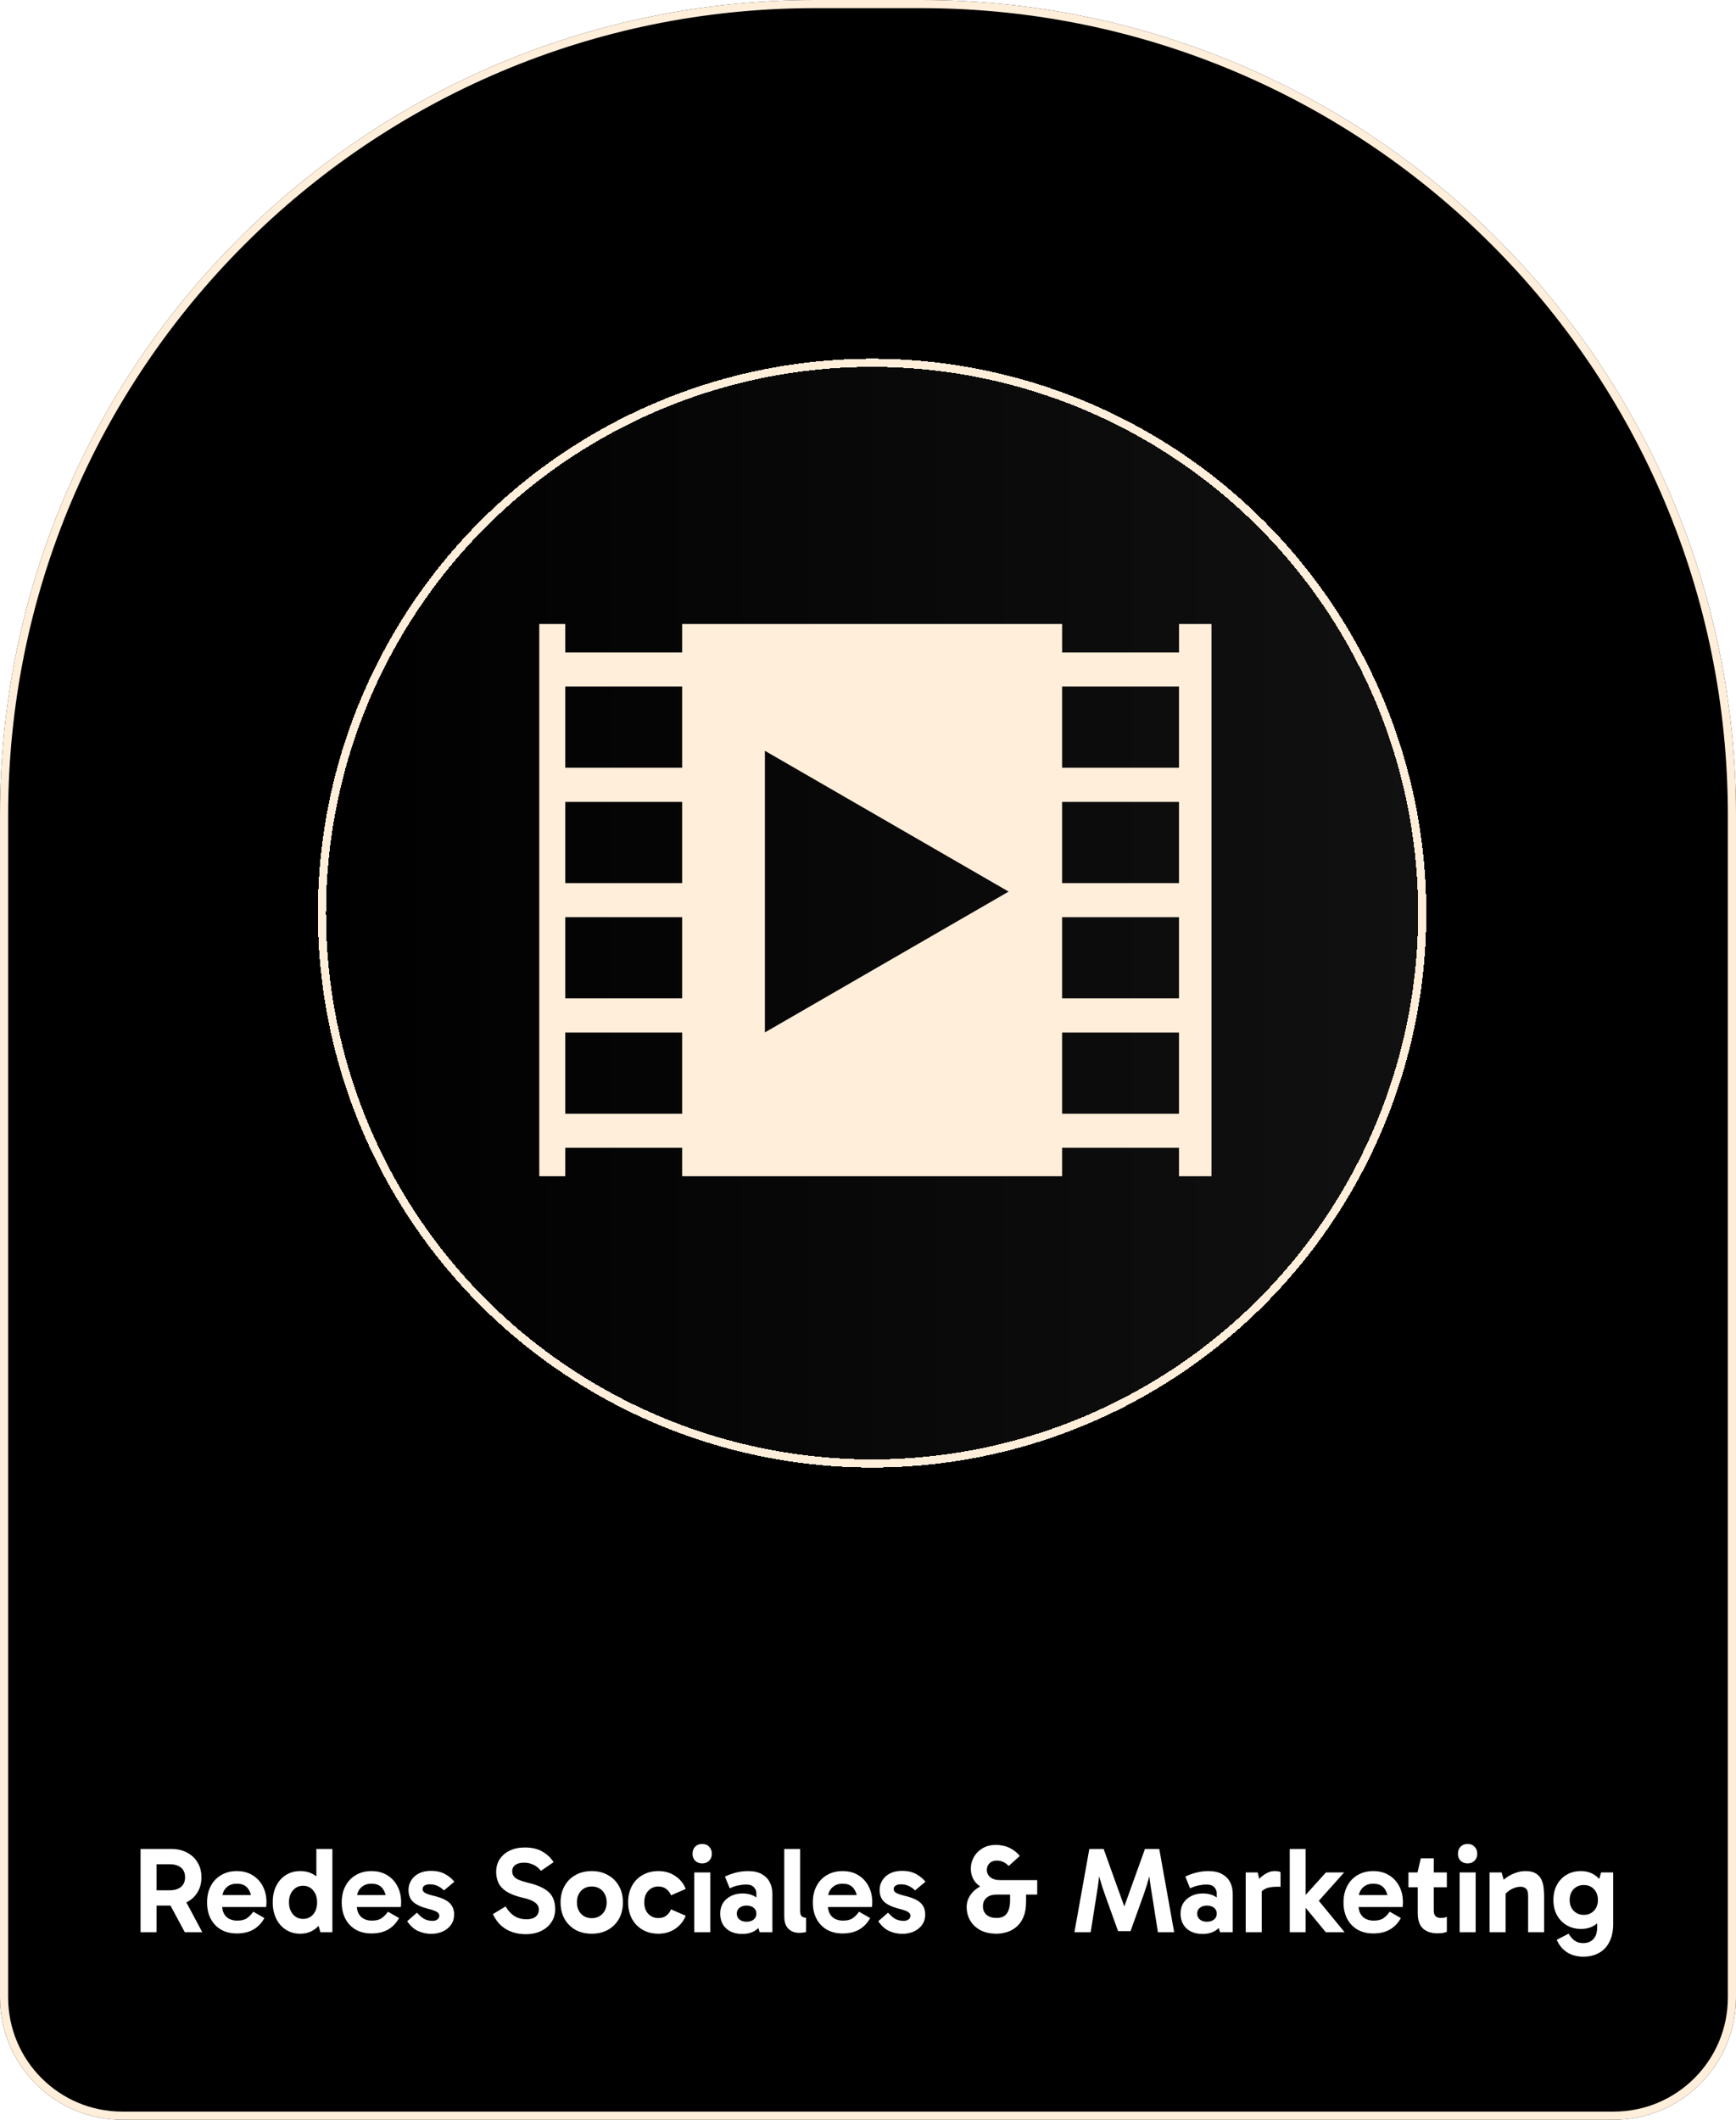 <svg width="213" height="260" viewBox="0 0 213 260" fill="none" xmlns="http://www.w3.org/2000/svg">
<path d="M0.5 100C0.5 45.048 45.048 0.5 100 0.5H113C167.952 0.5 212.5 45.048 212.5 100V245C212.5 253.008 206.008 259.5 198 259.5H15C6.992 259.5 0.5 253.008 0.5 245V100Z" fill="black"/>
<path d="M0.5 100C0.5 45.048 45.048 0.5 100 0.5H113C167.952 0.5 212.5 45.048 212.5 100V245C212.5 253.008 206.008 259.5 198 259.5H15C6.992 259.5 0.5 253.008 0.5 245V100Z" stroke="black"/>
<path d="M0.5 100C0.5 45.048 45.048 0.5 100 0.5H113C167.952 0.5 212.5 45.048 212.5 100V245C212.5 253.008 206.008 259.5 198 259.5H15C6.992 259.5 0.5 253.008 0.5 245V100Z" stroke="#FFEEDA"/>
<g filter="url(#filter0_d_829_285)">
<circle cx="107" cy="112" r="68" fill="url(#paint0_linear_829_285)" fill-opacity="0.25" shape-rendering="crispEdges"/>
<circle cx="107" cy="112" r="67.5" stroke="#FFEEDA" shape-rendering="crispEdges"/>
</g>
<path d="M144.662 76.539V80.03H130.318V76.536H83.698V80.03H69.354V76.536H66.166V144.271H69.354V140.783H83.698V144.274H130.315V140.783H144.659V144.274H148.643V76.539H144.662ZM83.698 136.608H69.354V126.644H83.698V136.608ZM83.698 122.455H69.354V112.498H83.698V122.455ZM83.698 108.316H69.354V98.358H83.698V108.316ZM83.698 94.169H69.354V84.205H83.698V94.169ZM93.85 126.631V92.091L123.755 109.361L93.85 126.631ZM144.659 136.608H130.315V126.644H144.659V136.608ZM144.659 122.455H130.315V112.498H144.659V122.455ZM144.659 108.316H130.315V98.358H144.659V108.316ZM144.659 94.169H130.315V84.205H144.659V94.169Z" fill="#FFEEDA"/>
<path d="M17.246 237V226.785H21.011C21.731 226.785 22.371 226.93 22.931 227.22C23.491 227.51 23.926 227.915 24.236 228.435C24.556 228.955 24.716 229.565 24.716 230.265C24.716 230.965 24.556 231.575 24.236 232.095C23.926 232.615 23.491 233.02 22.931 233.31C22.371 233.59 21.731 233.73 21.011 233.73H18.806V231.855H20.816C21.396 231.855 21.856 231.72 22.196 231.45C22.536 231.17 22.706 230.775 22.706 230.265C22.706 229.735 22.536 229.335 22.196 229.065C21.856 228.795 21.396 228.66 20.816 228.66H18.791L19.211 228.225V237H17.246ZM22.676 237L20.426 232.815H22.586L24.821 237H22.676ZM29.05 237.15C28.32 237.15 27.68 236.995 27.13 236.685C26.58 236.365 26.155 235.92 25.855 235.35C25.555 234.78 25.405 234.11 25.405 233.34C25.405 232.58 25.555 231.915 25.855 231.345C26.155 230.765 26.58 230.315 27.13 229.995C27.68 229.665 28.32 229.5 29.05 229.5C29.79 229.5 30.43 229.665 30.97 229.995C31.52 230.325 31.945 230.78 32.245 231.36C32.545 231.93 32.695 232.585 32.695 233.325C32.695 233.435 32.69 233.545 32.68 233.655C32.68 233.755 32.67 233.84 32.65 233.91H27.01V232.44H31.165L30.865 233.145C30.865 232.525 30.715 232.02 30.415 231.63C30.125 231.24 29.67 231.045 29.05 231.045C28.51 231.045 28.075 231.215 27.745 231.555C27.415 231.885 27.25 232.33 27.25 232.89V233.685C27.25 234.275 27.415 234.74 27.745 235.08C28.085 235.41 28.545 235.575 29.125 235.575C29.635 235.575 30.035 235.47 30.325 235.26C30.615 235.05 30.865 234.79 31.075 234.48L32.44 235.26C32.11 235.87 31.66 236.34 31.09 236.67C30.53 236.99 29.85 237.15 29.05 237.15ZM36.837 237.18C36.167 237.18 35.577 237.015 35.067 236.685C34.557 236.355 34.162 235.9 33.882 235.32C33.602 234.74 33.462 234.075 33.462 233.325C33.462 232.565 33.602 231.9 33.882 231.33C34.172 230.75 34.572 230.3 35.082 229.98C35.592 229.66 36.177 229.5 36.837 229.5C37.487 229.5 38.052 229.65 38.532 229.95C39.012 230.25 39.387 230.685 39.657 231.255C39.927 231.825 40.062 232.515 40.062 233.325C40.062 234.105 39.927 234.785 39.657 235.365C39.387 235.935 39.007 236.38 38.517 236.7C38.037 237.02 37.477 237.18 36.837 237.18ZM37.182 235.365C37.692 235.365 38.107 235.18 38.427 234.81C38.747 234.43 38.907 233.94 38.907 233.34C38.907 232.73 38.747 232.24 38.427 231.87C38.107 231.49 37.692 231.3 37.182 231.3C36.682 231.3 36.267 231.49 35.937 231.87C35.617 232.24 35.457 232.725 35.457 233.325C35.457 233.925 35.617 234.415 35.937 234.795C36.267 235.175 36.682 235.365 37.182 235.365ZM39.312 237L38.817 235.26H38.952V231.585H38.817V226.785H40.782V237H39.312ZM45.573 237.15C44.843 237.15 44.203 236.995 43.653 236.685C43.103 236.365 42.678 235.92 42.378 235.35C42.078 234.78 41.928 234.11 41.928 233.34C41.928 232.58 42.078 231.915 42.378 231.345C42.678 230.765 43.103 230.315 43.653 229.995C44.203 229.665 44.843 229.5 45.573 229.5C46.313 229.5 46.953 229.665 47.493 229.995C48.043 230.325 48.468 230.78 48.768 231.36C49.068 231.93 49.218 232.585 49.218 233.325C49.218 233.435 49.213 233.545 49.203 233.655C49.203 233.755 49.193 233.84 49.173 233.91H43.533V232.44H47.688L47.388 233.145C47.388 232.525 47.238 232.02 46.938 231.63C46.648 231.24 46.193 231.045 45.573 231.045C45.033 231.045 44.598 231.215 44.268 231.555C43.938 231.885 43.773 232.33 43.773 232.89V233.685C43.773 234.275 43.938 234.74 44.268 235.08C44.608 235.41 45.068 235.575 45.648 235.575C46.158 235.575 46.558 235.47 46.848 235.26C47.138 235.05 47.388 234.79 47.598 234.48L48.963 235.26C48.633 235.87 48.183 236.34 47.613 236.67C47.053 236.99 46.373 237.15 45.573 237.15ZM52.897 237.195C52.337 237.195 51.802 237.08 51.292 236.85C50.792 236.62 50.347 236.22 49.957 235.65L51.157 234.6C51.477 234.96 51.782 235.22 52.072 235.38C52.372 235.53 52.707 235.605 53.077 235.605C53.327 235.605 53.527 235.545 53.677 235.425C53.827 235.305 53.902 235.155 53.902 234.975C53.902 234.855 53.862 234.75 53.782 234.66C53.702 234.56 53.552 234.465 53.332 234.375C53.122 234.285 52.812 234.19 52.402 234.09C51.642 233.89 51.072 233.62 50.692 233.28C50.312 232.93 50.122 232.44 50.122 231.81C50.122 231.38 50.232 230.99 50.452 230.64C50.672 230.28 50.987 229.995 51.397 229.785C51.817 229.575 52.312 229.47 52.882 229.47C53.552 229.47 54.122 229.6 54.592 229.86C55.072 230.12 55.457 230.435 55.747 230.805L54.472 231.87C54.282 231.67 54.037 231.495 53.737 231.345C53.437 231.195 53.087 231.12 52.687 231.12C52.467 231.12 52.272 231.17 52.102 231.27C51.932 231.37 51.847 231.515 51.847 231.705C51.847 231.885 51.937 232.035 52.117 232.155C52.307 232.275 52.667 232.4 53.197 232.53C54.097 232.74 54.742 233.025 55.132 233.385C55.522 233.745 55.717 234.225 55.717 234.825C55.717 235.305 55.592 235.725 55.342 236.085C55.092 236.435 54.752 236.71 54.322 236.91C53.902 237.1 53.427 237.195 52.897 237.195ZM64.493 237.24C63.923 237.24 63.383 237.155 62.873 236.985C62.363 236.815 61.903 236.55 61.493 236.19C61.093 235.83 60.753 235.36 60.473 234.78L62.033 233.835C62.343 234.365 62.708 234.76 63.128 235.02C63.548 235.28 64.033 235.41 64.583 235.41C65.083 235.41 65.463 235.305 65.723 235.095C65.983 234.875 66.113 234.585 66.113 234.225C66.113 233.995 66.053 233.8 65.933 233.64C65.823 233.47 65.623 233.31 65.333 233.16C65.043 233.01 64.623 232.875 64.073 232.755C63.253 232.555 62.608 232.305 62.138 232.005C61.678 231.705 61.353 231.355 61.163 230.955C60.973 230.545 60.878 230.095 60.878 229.605C60.878 229.015 61.018 228.5 61.298 228.06C61.588 227.61 61.998 227.255 62.528 226.995C63.058 226.735 63.688 226.605 64.418 226.605C65.258 226.605 65.963 226.77 66.533 227.1C67.103 227.42 67.568 227.855 67.928 228.405L66.368 229.47C66.088 229.11 65.768 228.855 65.408 228.705C65.058 228.545 64.698 228.465 64.328 228.465C63.848 228.465 63.478 228.56 63.218 228.75C62.968 228.94 62.843 229.205 62.843 229.545C62.843 229.845 62.968 230.105 63.218 230.325C63.478 230.535 63.978 230.73 64.718 230.91C65.558 231.11 66.228 231.355 66.728 231.645C67.228 231.935 67.583 232.285 67.793 232.695C68.013 233.105 68.123 233.6 68.123 234.18C68.123 234.76 67.973 235.28 67.673 235.74C67.383 236.2 66.963 236.565 66.413 236.835C65.873 237.105 65.233 237.24 64.493 237.24ZM72.604 237.18C71.844 237.18 71.174 237.02 70.594 236.7C70.024 236.37 69.579 235.92 69.259 235.35C68.939 234.77 68.779 234.1 68.779 233.34C68.779 232.58 68.939 231.915 69.259 231.345C69.579 230.765 70.024 230.315 70.594 229.995C71.174 229.665 71.844 229.5 72.604 229.5C73.364 229.5 74.029 229.665 74.599 229.995C75.179 230.315 75.629 230.765 75.949 231.345C76.269 231.915 76.429 232.58 76.429 233.34C76.429 234.1 76.269 234.77 75.949 235.35C75.629 235.92 75.179 236.37 74.599 236.7C74.029 237.02 73.364 237.18 72.604 237.18ZM72.604 235.275C73.144 235.275 73.584 235.095 73.924 234.735C74.264 234.375 74.434 233.91 74.434 233.34C74.434 232.76 74.264 232.29 73.924 231.93C73.584 231.57 73.144 231.39 72.604 231.39C72.064 231.39 71.624 231.57 71.284 231.93C70.954 232.28 70.789 232.745 70.789 233.325C70.789 233.905 70.954 234.375 71.284 234.735C71.624 235.095 72.064 235.275 72.604 235.275ZM80.79 237.18C80.04 237.18 79.385 237.015 78.825 236.685C78.265 236.355 77.83 235.9 77.52 235.32C77.22 234.74 77.07 234.075 77.07 233.325C77.07 232.585 77.22 231.925 77.52 231.345C77.83 230.765 78.265 230.315 78.825 229.995C79.385 229.665 80.04 229.5 80.79 229.5C81.57 229.5 82.255 229.7 82.845 230.1C83.445 230.49 83.875 231.02 84.135 231.69L82.335 232.47C82.185 232.13 81.98 231.865 81.72 231.675C81.47 231.485 81.155 231.39 80.775 231.39C80.285 231.39 79.875 231.565 79.545 231.915C79.215 232.255 79.05 232.725 79.05 233.325C79.05 233.935 79.215 234.41 79.545 234.75C79.875 235.09 80.285 235.26 80.775 235.26C81.155 235.26 81.47 235.17 81.72 234.99C81.98 234.8 82.185 234.535 82.335 234.195L84.135 234.975C83.875 235.635 83.445 236.17 82.845 236.58C82.245 236.98 81.56 237.18 80.79 237.18ZM87.147 237H85.181V229.665H87.147V237ZM84.972 227.385C84.972 227.025 85.076 226.735 85.287 226.515C85.507 226.285 85.796 226.17 86.156 226.17C86.516 226.17 86.802 226.285 87.011 226.515C87.231 226.735 87.341 227.025 87.341 227.385C87.341 227.725 87.231 228.005 87.011 228.225C86.802 228.445 86.516 228.555 86.156 228.555C85.796 228.555 85.507 228.445 85.287 228.225C85.076 228.005 84.972 227.725 84.972 227.385ZM91.064 237.21C90.524 237.21 90.049 237.11 89.639 236.91C89.229 236.7 88.914 236.41 88.694 236.04C88.474 235.66 88.364 235.22 88.364 234.72C88.364 234.22 88.479 233.785 88.709 233.415C88.949 233.045 89.274 232.76 89.684 232.56C90.094 232.35 90.559 232.245 91.079 232.245C91.789 232.245 92.364 232.41 92.804 232.74C93.254 233.06 93.559 233.52 93.719 234.12L92.804 234V232.23C92.804 231.95 92.704 231.7 92.504 231.48C92.304 231.26 91.979 231.15 91.529 231.15C91.249 231.15 90.939 231.185 90.599 231.255C90.259 231.315 89.904 231.435 89.534 231.615L88.949 230.175C89.379 229.965 89.834 229.8 90.314 229.68C90.804 229.56 91.294 229.5 91.784 229.5C92.454 229.5 93.009 229.62 93.449 229.86C93.889 230.1 94.219 230.43 94.439 230.85C94.659 231.27 94.769 231.75 94.769 232.29V237H93.209L92.789 235.605L93.719 235.335C93.549 235.925 93.234 236.385 92.774 236.715C92.324 237.045 91.754 237.21 91.064 237.21ZM91.604 235.71C91.964 235.71 92.254 235.62 92.474 235.44C92.694 235.26 92.804 235.02 92.804 234.72C92.804 234.41 92.694 234.17 92.474 234C92.254 233.82 91.964 233.73 91.604 233.73C91.244 233.73 90.954 233.82 90.734 234C90.514 234.17 90.404 234.41 90.404 234.72C90.404 235.02 90.514 235.26 90.734 235.44C90.954 235.62 91.244 235.71 91.604 235.71ZM98.041 237.075C97.711 237.075 97.406 237.005 97.126 236.865C96.856 236.725 96.636 236.51 96.466 236.22C96.306 235.92 96.226 235.535 96.226 235.065V226.785H98.176V234.375C98.176 234.725 98.246 234.955 98.386 235.065C98.526 235.165 98.696 235.215 98.896 235.215V236.97C98.786 237.01 98.651 237.035 98.491 237.045C98.341 237.065 98.191 237.075 98.041 237.075ZM103.376 237.15C102.646 237.15 102.006 236.995 101.456 236.685C100.906 236.365 100.481 235.92 100.181 235.35C99.881 234.78 99.731 234.11 99.731 233.34C99.731 232.58 99.881 231.915 100.181 231.345C100.481 230.765 100.906 230.315 101.456 229.995C102.006 229.665 102.646 229.5 103.376 229.5C104.116 229.5 104.756 229.665 105.296 229.995C105.846 230.325 106.271 230.78 106.571 231.36C106.871 231.93 107.021 232.585 107.021 233.325C107.021 233.435 107.016 233.545 107.006 233.655C107.006 233.755 106.996 233.84 106.976 233.91H101.336V232.44H105.491L105.191 233.145C105.191 232.525 105.041 232.02 104.741 231.63C104.451 231.24 103.996 231.045 103.376 231.045C102.836 231.045 102.401 231.215 102.071 231.555C101.741 231.885 101.576 232.33 101.576 232.89V233.685C101.576 234.275 101.741 234.74 102.071 235.08C102.411 235.41 102.871 235.575 103.451 235.575C103.961 235.575 104.361 235.47 104.651 235.26C104.941 235.05 105.191 234.79 105.401 234.48L106.766 235.26C106.436 235.87 105.986 236.34 105.416 236.67C104.856 236.99 104.176 237.15 103.376 237.15ZM110.7 237.195C110.14 237.195 109.605 237.08 109.095 236.85C108.595 236.62 108.15 236.22 107.76 235.65L108.96 234.6C109.28 234.96 109.585 235.22 109.875 235.38C110.175 235.53 110.51 235.605 110.88 235.605C111.13 235.605 111.33 235.545 111.48 235.425C111.63 235.305 111.705 235.155 111.705 234.975C111.705 234.855 111.665 234.75 111.585 234.66C111.505 234.56 111.355 234.465 111.135 234.375C110.925 234.285 110.615 234.19 110.205 234.09C109.445 233.89 108.875 233.62 108.495 233.28C108.115 232.93 107.925 232.44 107.925 231.81C107.925 231.38 108.035 230.99 108.255 230.64C108.475 230.28 108.79 229.995 109.2 229.785C109.62 229.575 110.115 229.47 110.685 229.47C111.355 229.47 111.925 229.6 112.395 229.86C112.875 230.12 113.26 230.435 113.55 230.805L112.275 231.87C112.085 231.67 111.84 231.495 111.54 231.345C111.24 231.195 110.89 231.12 110.49 231.12C110.27 231.12 110.075 231.17 109.905 231.27C109.735 231.37 109.65 231.515 109.65 231.705C109.65 231.885 109.74 232.035 109.92 232.155C110.11 232.275 110.47 232.4 111 232.53C111.9 232.74 112.545 233.025 112.935 233.385C113.325 233.745 113.52 234.225 113.52 234.825C113.52 235.305 113.395 235.725 113.145 236.085C112.895 236.435 112.555 236.71 112.125 236.91C111.705 237.1 111.23 237.195 110.7 237.195ZM127.261 232.38H122.266C121.756 232.38 121.351 232.51 121.051 232.77C120.751 233.02 120.601 233.37 120.601 233.82C120.601 234.26 120.751 234.61 121.051 234.87C121.351 235.12 121.756 235.245 122.266 235.245C122.866 235.245 123.291 235.06 123.541 234.69C123.801 234.32 123.931 233.78 123.931 233.07V231.72H125.896V233.22C125.896 234.03 125.776 234.695 125.536 235.215C125.306 235.725 125.001 236.125 124.621 236.415C124.251 236.705 123.856 236.905 123.436 237.015C123.026 237.125 122.646 237.18 122.296 237.18C121.506 237.18 120.836 237.035 120.286 236.745C119.736 236.445 119.316 236.045 119.026 235.545C118.746 235.045 118.606 234.495 118.606 233.895C118.606 233.355 118.766 232.86 119.086 232.41C119.406 231.95 119.856 231.58 120.436 231.3C121.016 231.02 121.686 230.88 122.446 230.88L122.206 231.9C121.266 231.9 120.516 231.65 119.956 231.15C119.396 230.65 119.116 229.99 119.116 229.17C119.116 228.71 119.231 228.265 119.461 227.835C119.691 227.395 120.036 227.03 120.496 226.74C120.956 226.44 121.531 226.29 122.221 226.29C122.501 226.29 122.801 226.325 123.121 226.395C123.441 226.455 123.771 226.585 124.111 226.785C124.461 226.975 124.801 227.26 125.131 227.64L123.766 228.87C123.516 228.62 123.276 228.45 123.046 228.36C122.816 228.26 122.571 228.21 122.311 228.21C121.921 228.21 121.616 228.325 121.396 228.555C121.186 228.775 121.081 229.04 121.081 229.35C121.081 229.71 121.221 230.01 121.501 230.25C121.791 230.49 122.211 230.61 122.761 230.61H127.261V232.38ZM131.826 237L133.656 226.785H135.411L137.976 233.925H137.916L140.481 226.785H142.236L144.066 237H142.071L141.336 232.335C141.226 231.705 141.131 231.075 141.051 230.445C140.981 229.805 140.926 229.17 140.886 228.54H141.426C141.256 229.25 141.086 229.905 140.916 230.505C140.756 231.095 140.566 231.7 140.346 232.32L138.711 236.865H137.181L135.546 232.32C135.326 231.7 135.131 231.095 134.961 230.505C134.791 229.905 134.626 229.25 134.466 228.54H134.991C134.961 229.17 134.906 229.805 134.826 230.445C134.756 231.075 134.666 231.705 134.556 232.335L133.821 237H131.826ZM147.548 237.21C147.008 237.21 146.533 237.11 146.123 236.91C145.713 236.7 145.398 236.41 145.178 236.04C144.958 235.66 144.848 235.22 144.848 234.72C144.848 234.22 144.963 233.785 145.193 233.415C145.433 233.045 145.758 232.76 146.168 232.56C146.578 232.35 147.043 232.245 147.563 232.245C148.273 232.245 148.848 232.41 149.288 232.74C149.738 233.06 150.043 233.52 150.203 234.12L149.288 234V232.23C149.288 231.95 149.188 231.7 148.988 231.48C148.788 231.26 148.463 231.15 148.013 231.15C147.733 231.15 147.423 231.185 147.083 231.255C146.743 231.315 146.388 231.435 146.018 231.615L145.433 230.175C145.863 229.965 146.318 229.8 146.798 229.68C147.288 229.56 147.778 229.5 148.268 229.5C148.938 229.5 149.493 229.62 149.933 229.86C150.373 230.1 150.703 230.43 150.923 230.85C151.143 231.27 151.253 231.75 151.253 232.29V237H149.693L149.273 235.605L150.203 235.335C150.033 235.925 149.718 236.385 149.258 236.715C148.808 237.045 148.238 237.21 147.548 237.21ZM148.088 235.71C148.448 235.71 148.738 235.62 148.958 235.44C149.178 235.26 149.288 235.02 149.288 234.72C149.288 234.41 149.178 234.17 148.958 234C148.738 233.82 148.448 233.73 148.088 233.73C147.728 233.73 147.438 233.82 147.218 234C146.998 234.17 146.888 234.41 146.888 234.72C146.888 235.02 146.998 235.26 147.218 235.44C147.438 235.62 147.728 235.71 148.088 235.71ZM154.312 229.665L154.807 231.69V237H152.842V229.665H154.312ZM154.402 232.695L154.042 232.53V231.03L154.177 230.865C154.287 230.685 154.452 230.49 154.672 230.28C154.902 230.07 155.162 229.89 155.452 229.74C155.752 229.58 156.062 229.5 156.382 229.5C156.542 229.5 156.687 229.51 156.817 229.53C156.947 229.55 157.047 229.585 157.117 229.635V231.42H156.637C155.987 231.42 155.487 231.525 155.137 231.735C154.787 231.935 154.542 232.255 154.402 232.695ZM159.627 233.31V233.055L162.687 229.665H164.922L161.517 233.475L161.427 232.68L164.982 237H162.672L159.627 233.31ZM158.247 226.785H160.197V237H158.247V226.785ZM168.488 237.15C167.758 237.15 167.118 236.995 166.568 236.685C166.018 236.365 165.593 235.92 165.293 235.35C164.993 234.78 164.843 234.11 164.843 233.34C164.843 232.58 164.993 231.915 165.293 231.345C165.593 230.765 166.018 230.315 166.568 229.995C167.118 229.665 167.758 229.5 168.488 229.5C169.228 229.5 169.868 229.665 170.408 229.995C170.958 230.325 171.383 230.78 171.683 231.36C171.983 231.93 172.133 232.585 172.133 233.325C172.133 233.435 172.128 233.545 172.118 233.655C172.118 233.755 172.108 233.84 172.088 233.91H166.448V232.44H170.603L170.303 233.145C170.303 232.525 170.153 232.02 169.853 231.63C169.563 231.24 169.108 231.045 168.488 231.045C167.948 231.045 167.513 231.215 167.183 231.555C166.853 231.885 166.688 232.33 166.688 232.89V233.685C166.688 234.275 166.853 234.74 167.183 235.08C167.523 235.41 167.983 235.575 168.563 235.575C169.073 235.575 169.473 235.47 169.763 235.26C170.053 235.05 170.303 234.79 170.513 234.48L171.878 235.26C171.548 235.87 171.098 236.34 170.528 236.67C169.968 236.99 169.288 237.15 168.488 237.15ZM176.381 237.135C175.631 237.135 175.036 236.94 174.596 236.55C174.166 236.15 173.951 235.515 173.951 234.645V229.755L173.921 229.665L174.326 227.94H175.916V234.33C175.916 234.65 175.991 234.885 176.141 235.035C176.301 235.175 176.501 235.245 176.741 235.245C176.901 235.245 177.046 235.235 177.176 235.215C177.306 235.185 177.421 235.155 177.521 235.125V236.955C177.361 237.015 177.191 237.06 177.011 237.09C176.831 237.12 176.621 237.135 176.381 237.135ZM172.811 231.48V229.665H177.521V231.48H172.811ZM181.058 237H179.093V229.665H181.058V237ZM178.883 227.385C178.883 227.025 178.988 226.735 179.198 226.515C179.418 226.285 179.708 226.17 180.068 226.17C180.428 226.17 180.713 226.285 180.923 226.515C181.143 226.735 181.253 227.025 181.253 227.385C181.253 227.725 181.143 228.005 180.923 228.225C180.713 228.445 180.428 228.555 180.068 228.555C179.708 228.555 179.418 228.445 179.198 228.225C178.988 228.005 178.883 227.725 178.883 227.385ZM187.179 229.5C187.679 229.5 188.079 229.585 188.379 229.755C188.689 229.925 188.919 230.155 189.069 230.445C189.229 230.735 189.334 231.065 189.384 231.435C189.434 231.795 189.459 232.17 189.459 232.56V237H187.494V232.545C187.494 232.095 187.404 231.795 187.224 231.645C187.054 231.495 186.834 231.42 186.564 231.42C186.314 231.42 186.059 231.47 185.799 231.57C185.539 231.66 185.294 231.795 185.064 231.975C184.844 232.145 184.654 232.34 184.494 232.56L184.239 231.54H184.734V237H182.769V229.665H184.239L184.644 231.075L184.014 231.045C184.274 230.745 184.569 230.48 184.899 230.25C185.239 230.02 185.599 229.84 185.979 229.71C186.359 229.57 186.759 229.5 187.179 229.5ZM194.241 240C193.841 240 193.441 239.94 193.041 239.82C192.651 239.7 192.291 239.505 191.961 239.235C191.631 238.975 191.351 238.62 191.121 238.17L191.001 237.93L192.456 237.18C192.706 237.58 192.966 237.87 193.236 238.05C193.506 238.24 193.846 238.335 194.256 238.335C194.766 238.335 195.176 238.175 195.486 237.855C195.806 237.535 195.966 237.045 195.966 236.385V234.54H196.101V231.39H195.966L196.446 229.665H197.931V235.995C197.931 236.855 197.776 237.585 197.466 238.185C197.166 238.785 196.741 239.235 196.191 239.535C195.641 239.845 194.991 240 194.241 240ZM193.986 236.595C193.326 236.595 192.741 236.445 192.231 236.145C191.721 235.845 191.321 235.43 191.031 234.9C190.741 234.37 190.596 233.755 190.596 233.055C190.596 232.355 190.736 231.74 191.016 231.21C191.306 230.67 191.706 230.25 192.216 229.95C192.726 229.65 193.311 229.5 193.971 229.5C194.591 229.5 195.136 229.65 195.606 229.95C196.076 230.24 196.441 230.655 196.701 231.195C196.961 231.725 197.091 232.345 197.091 233.055C197.091 233.785 196.961 234.415 196.701 234.945C196.451 235.465 196.091 235.87 195.621 236.16C195.161 236.45 194.616 236.595 193.986 236.595ZM194.331 234.87C194.841 234.87 195.256 234.7 195.576 234.36C195.896 234.02 196.056 233.58 196.056 233.04C196.056 232.5 195.896 232.06 195.576 231.72C195.256 231.38 194.841 231.21 194.331 231.21C193.821 231.21 193.401 231.38 193.071 231.72C192.751 232.06 192.591 232.505 192.591 233.055C192.591 233.585 192.751 234.02 193.071 234.36C193.401 234.7 193.821 234.87 194.331 234.87Z" fill="white"/>
<defs>
<filter id="filter0_d_829_285" x="16.6" y="21.6" width="180.8" height="180.8" filterUnits="userSpaceOnUse" color-interpolation-filters="sRGB">
<feFlood flood-opacity="0" result="BackgroundImageFix"/>
<feColorMatrix in="SourceAlpha" type="matrix" values="0 0 0 0 0 0 0 0 0 0 0 0 0 0 0 0 0 0 127 0" result="hardAlpha"/>
<feOffset/>
<feGaussianBlur stdDeviation="11.2"/>
<feComposite in2="hardAlpha" operator="out"/>
<feColorMatrix type="matrix" values="0 0 0 0 1 0 0 0 0 0.933 0 0 0 0 0.855 0 0 0 0.19 0"/>
<feBlend mode="normal" in2="BackgroundImageFix" result="effect1_dropShadow_829_285"/>
<feBlend mode="normal" in="SourceGraphic" in2="effect1_dropShadow_829_285" result="shape"/>
</filter>
<linearGradient id="paint0_linear_829_285" x1="39" y1="112" x2="175" y2="112" gradientUnits="userSpaceOnUse">
<stop/>
<stop offset="1" stop-color="#444444"/>
</linearGradient>
</defs>
</svg>
